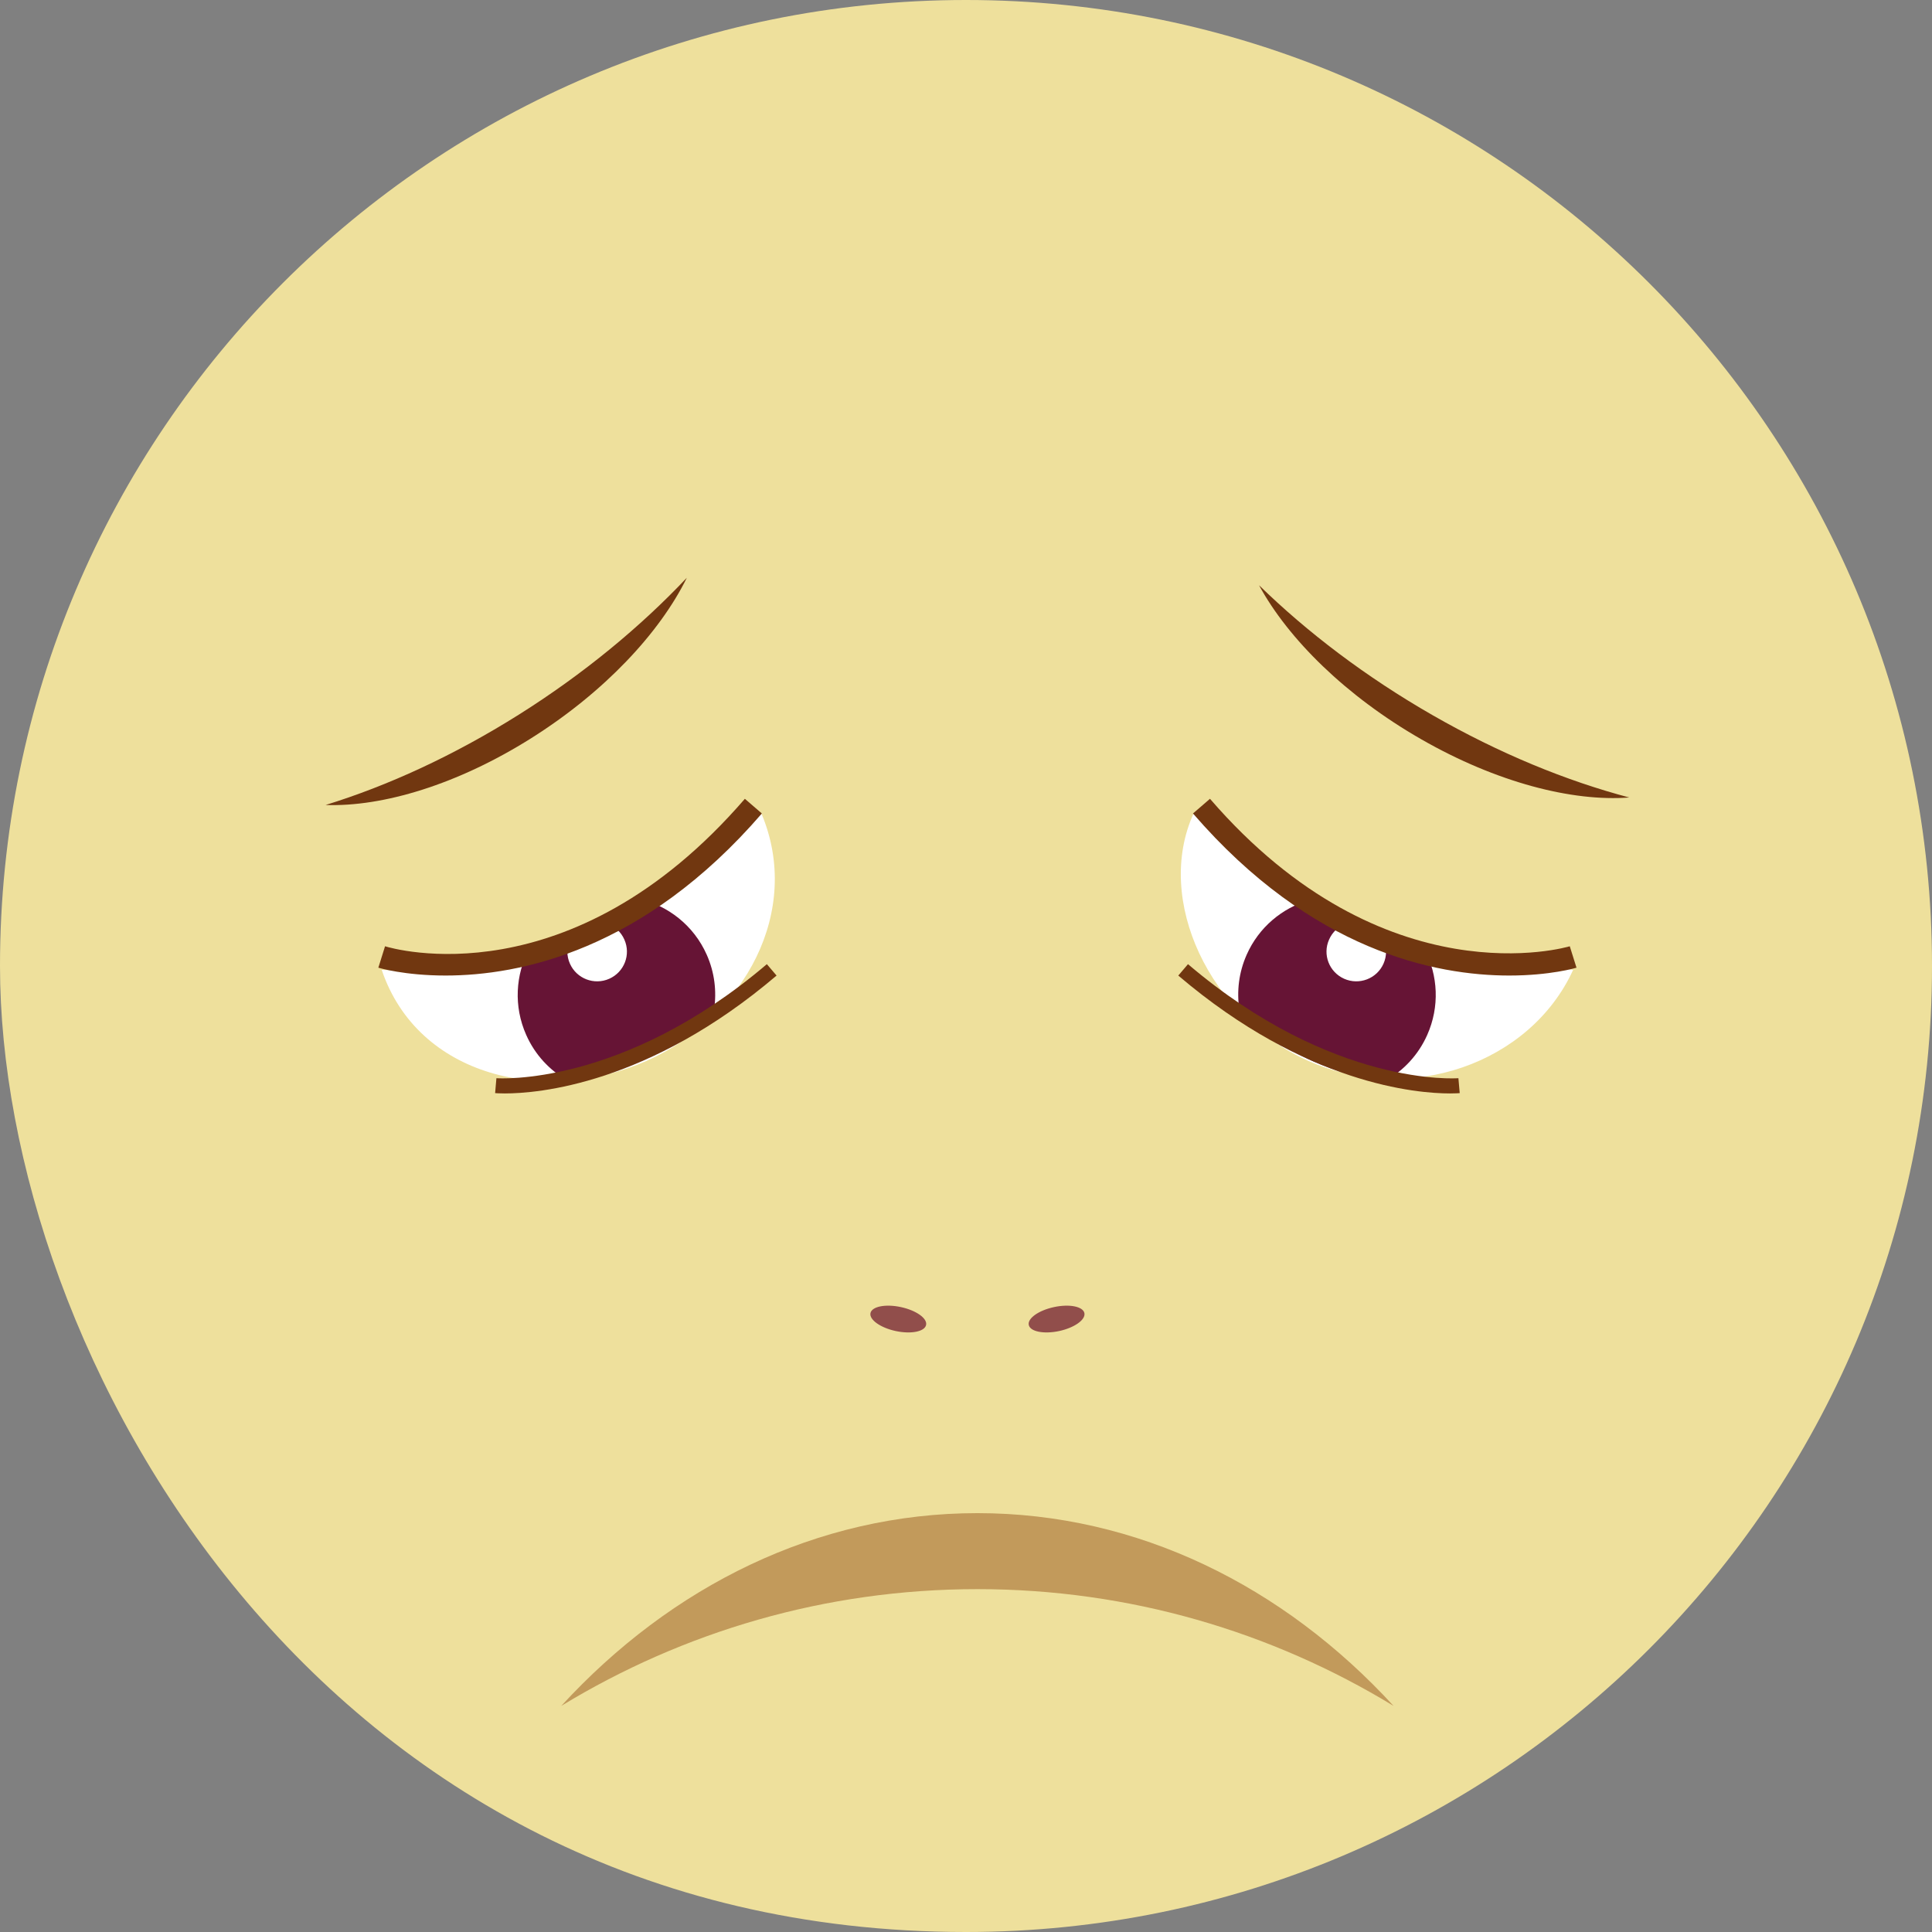 <?xml version="1.0" encoding="utf-8"?>
<!-- Generator: Adobe Illustrator 15.0.2, SVG Export Plug-In . SVG Version: 6.00 Build 0)  -->
<!DOCTYPE svg PUBLIC "-//W3C//DTD SVG 1.1//EN" "http://www.w3.org/Graphics/SVG/1.1/DTD/svg11.dtd">
<svg version="1.1" id="Layer_1" xmlns="http://www.w3.org/2000/svg" xmlns:xlink="http://www.w3.org/1999/xlink" x="0px" y="0px"
	 width="142px" height="142px" viewBox="0 0 142 142" enable-background="new 0 0 142 142" xml:space="preserve">
<rect x="0" y="0" width="142" height="142" fill="#808080" stroke="none"/>
<g>
	<g>
		<path fill="#EEE09C" d="M142,70.999C142,110.213,110.211,142,71,142C23.291,142,0,99.273,0,70.999C0,31.787,31.786,0,71,0
			C110.211,0,142,31.787,142,70.999z"/>
	</g>
	<g>
		<path fill="#914E4B" d="M79.701,96.509c-0.104-0.483-1.102-0.684-2.23-0.44c-1.131,0.242-1.965,0.832-1.857,1.316
			c0.104,0.487,1.103,0.686,2.234,0.445C78.975,97.587,79.805,96.993,79.701,96.509z"/>
		<path fill="#914E4B" d="M63.979,96.509c0.104-0.483,1.104-0.684,2.234-0.44c1.128,0.242,1.959,0.832,1.853,1.316
			c-0.101,0.487-1.102,0.686-2.233,0.445C64.706,97.587,63.875,96.993,63.979,96.509z"/>
	</g>
	<path fill="#C29A5B" d="M71.837,116.8c11.183,0,21.644,3.136,30.588,8.582c-8.077-8.801-18.806-14.168-30.588-14.168
		c-11.778,0-22.511,5.367-30.585,14.168C50.199,119.936,60.656,116.8,71.837,116.8z"/>
	<g>
		<g>
			<path fill="#FFFFFF" d="M99.104,67.72c-4.449-1.977-8.188-5.675-11.386-7.911c-2.875,6.353,1.197,14.942,8.435,18.162
				c7.428,3.297,16.314,0.213,19.472-6.687C115.643,71.243,104.757,70.229,99.104,67.72z"/>
			<path fill="#661435" d="M96.525,78.008c1.771,0.785,3.582,1.235,5.358,1.4c1.289-0.741,2.366-1.877,3.017-3.342
				c0.926-2.084,0.789-4.368-0.176-6.253c-1.701-0.614-3.442-1.312-5.207-2.094c-1.134-0.504-2.234-1.025-3.303-1.559
				c-1.973,0.582-3.688,1.987-4.585,4.011c-0.582,1.312-0.737,2.7-0.54,4.021C92.557,75.73,94.384,77.055,96.525,78.008z"/>
			<path fill="#FFFFFF" d="M101.686,70.828c-0.49,1.105-1.787,1.602-2.894,1.109c-1.101-0.492-1.601-1.777-1.104-2.883
				c0.489-1.11,1.778-1.607,2.883-1.115C101.676,68.425,102.176,69.721,101.686,70.828z"/>
			<g>
				<path fill="#713710" d="M110.93,71.701c-5.426,0-14.529-1.817-23.246-11.912l1.248-1.079
					c12.853,14.882,26.312,10.881,26.445,10.84l0.494,1.575C115.818,71.142,113.939,71.701,110.93,71.701z"/>
			</g>
			<path fill="#713710" d="M106.576,80.367c-2.413,0-10.567-0.655-19.973-8.664l0.713-0.838c10.656,9.074,19.781,8.388,19.875,8.381
				l0.097,1.097C107.23,80.348,106.986,80.367,106.576,80.367z"/>
		</g>
		<g>
			<path fill="#FFFFFF" d="M44.574,67.72c-8.136,4.408-16.534,3.521-16.519,3.564c2.667,7.903,12.042,9.981,19.471,6.687
				c7.237-3.22,11.443-11.037,8.444-18.162C52.773,62.045,48.855,65.399,44.574,67.72z"/>
			<path fill="#661435" d="M51.945,70.172c-0.959-2.16-2.851-3.613-4.99-4.113c-1.99,1.884-4.825,3.225-8.07,3.692
				c-0.993,1.896-1.146,4.209-0.209,6.315c0.648,1.465,1.727,2.601,3.015,3.342c1.776-0.165,3.589-0.615,5.358-1.4
				c2.141-0.953,3.97-2.275,5.436-3.814C52.683,72.872,52.527,71.483,51.945,70.172z"/>
			<path fill="#FFFFFF" d="M41.889,70.828c0.49,1.105,1.786,1.602,2.893,1.109c1.102-0.492,1.601-1.777,1.106-2.883
				c-0.49-1.11-1.78-1.607-2.884-1.115C41.898,68.425,41.397,69.721,41.889,70.828z"/>
			<g>
				<path fill="#713710" d="M32.749,71.701c-3.011,0-4.889-0.56-4.941-0.576L28.3,69.55c0.551,0.171,13.631,4,26.447-10.839
					l1.249,1.079C47.279,69.883,38.175,71.701,32.749,71.701z"/>
			</g>
			<path fill="#713710" d="M37.102,80.367c-0.411,0-0.655-0.02-0.711-0.024l0.095-1.097c0.089,0.007,9.249,0.667,19.877-8.381
				l0.714,0.838C47.67,79.712,39.516,80.367,37.102,80.367z"/>
		</g>
	</g>
	<g>
		<g>
			<path fill="#713710" d="M38.118,52.536c-4.788,3.01-9.63,5.224-14.188,6.63c4.212,0.148,9.718-1.512,15.102-4.901
				c5.384-3.388,9.457-7.749,11.45-11.801C47.081,46.065,42.905,49.525,38.118,52.536z"/>
		</g>
		<g>
			<path fill="#713710" d="M105.301,52.569c4.909,2.814,9.833,4.827,14.449,6.046c-4.201,0.32-9.771-1.114-15.291-4.28
				c-5.518-3.164-9.768-7.356-11.922-11.321C96.081,46.472,100.398,49.759,105.301,52.569z"/>
		</g>
	</g>
</g>
</svg>
